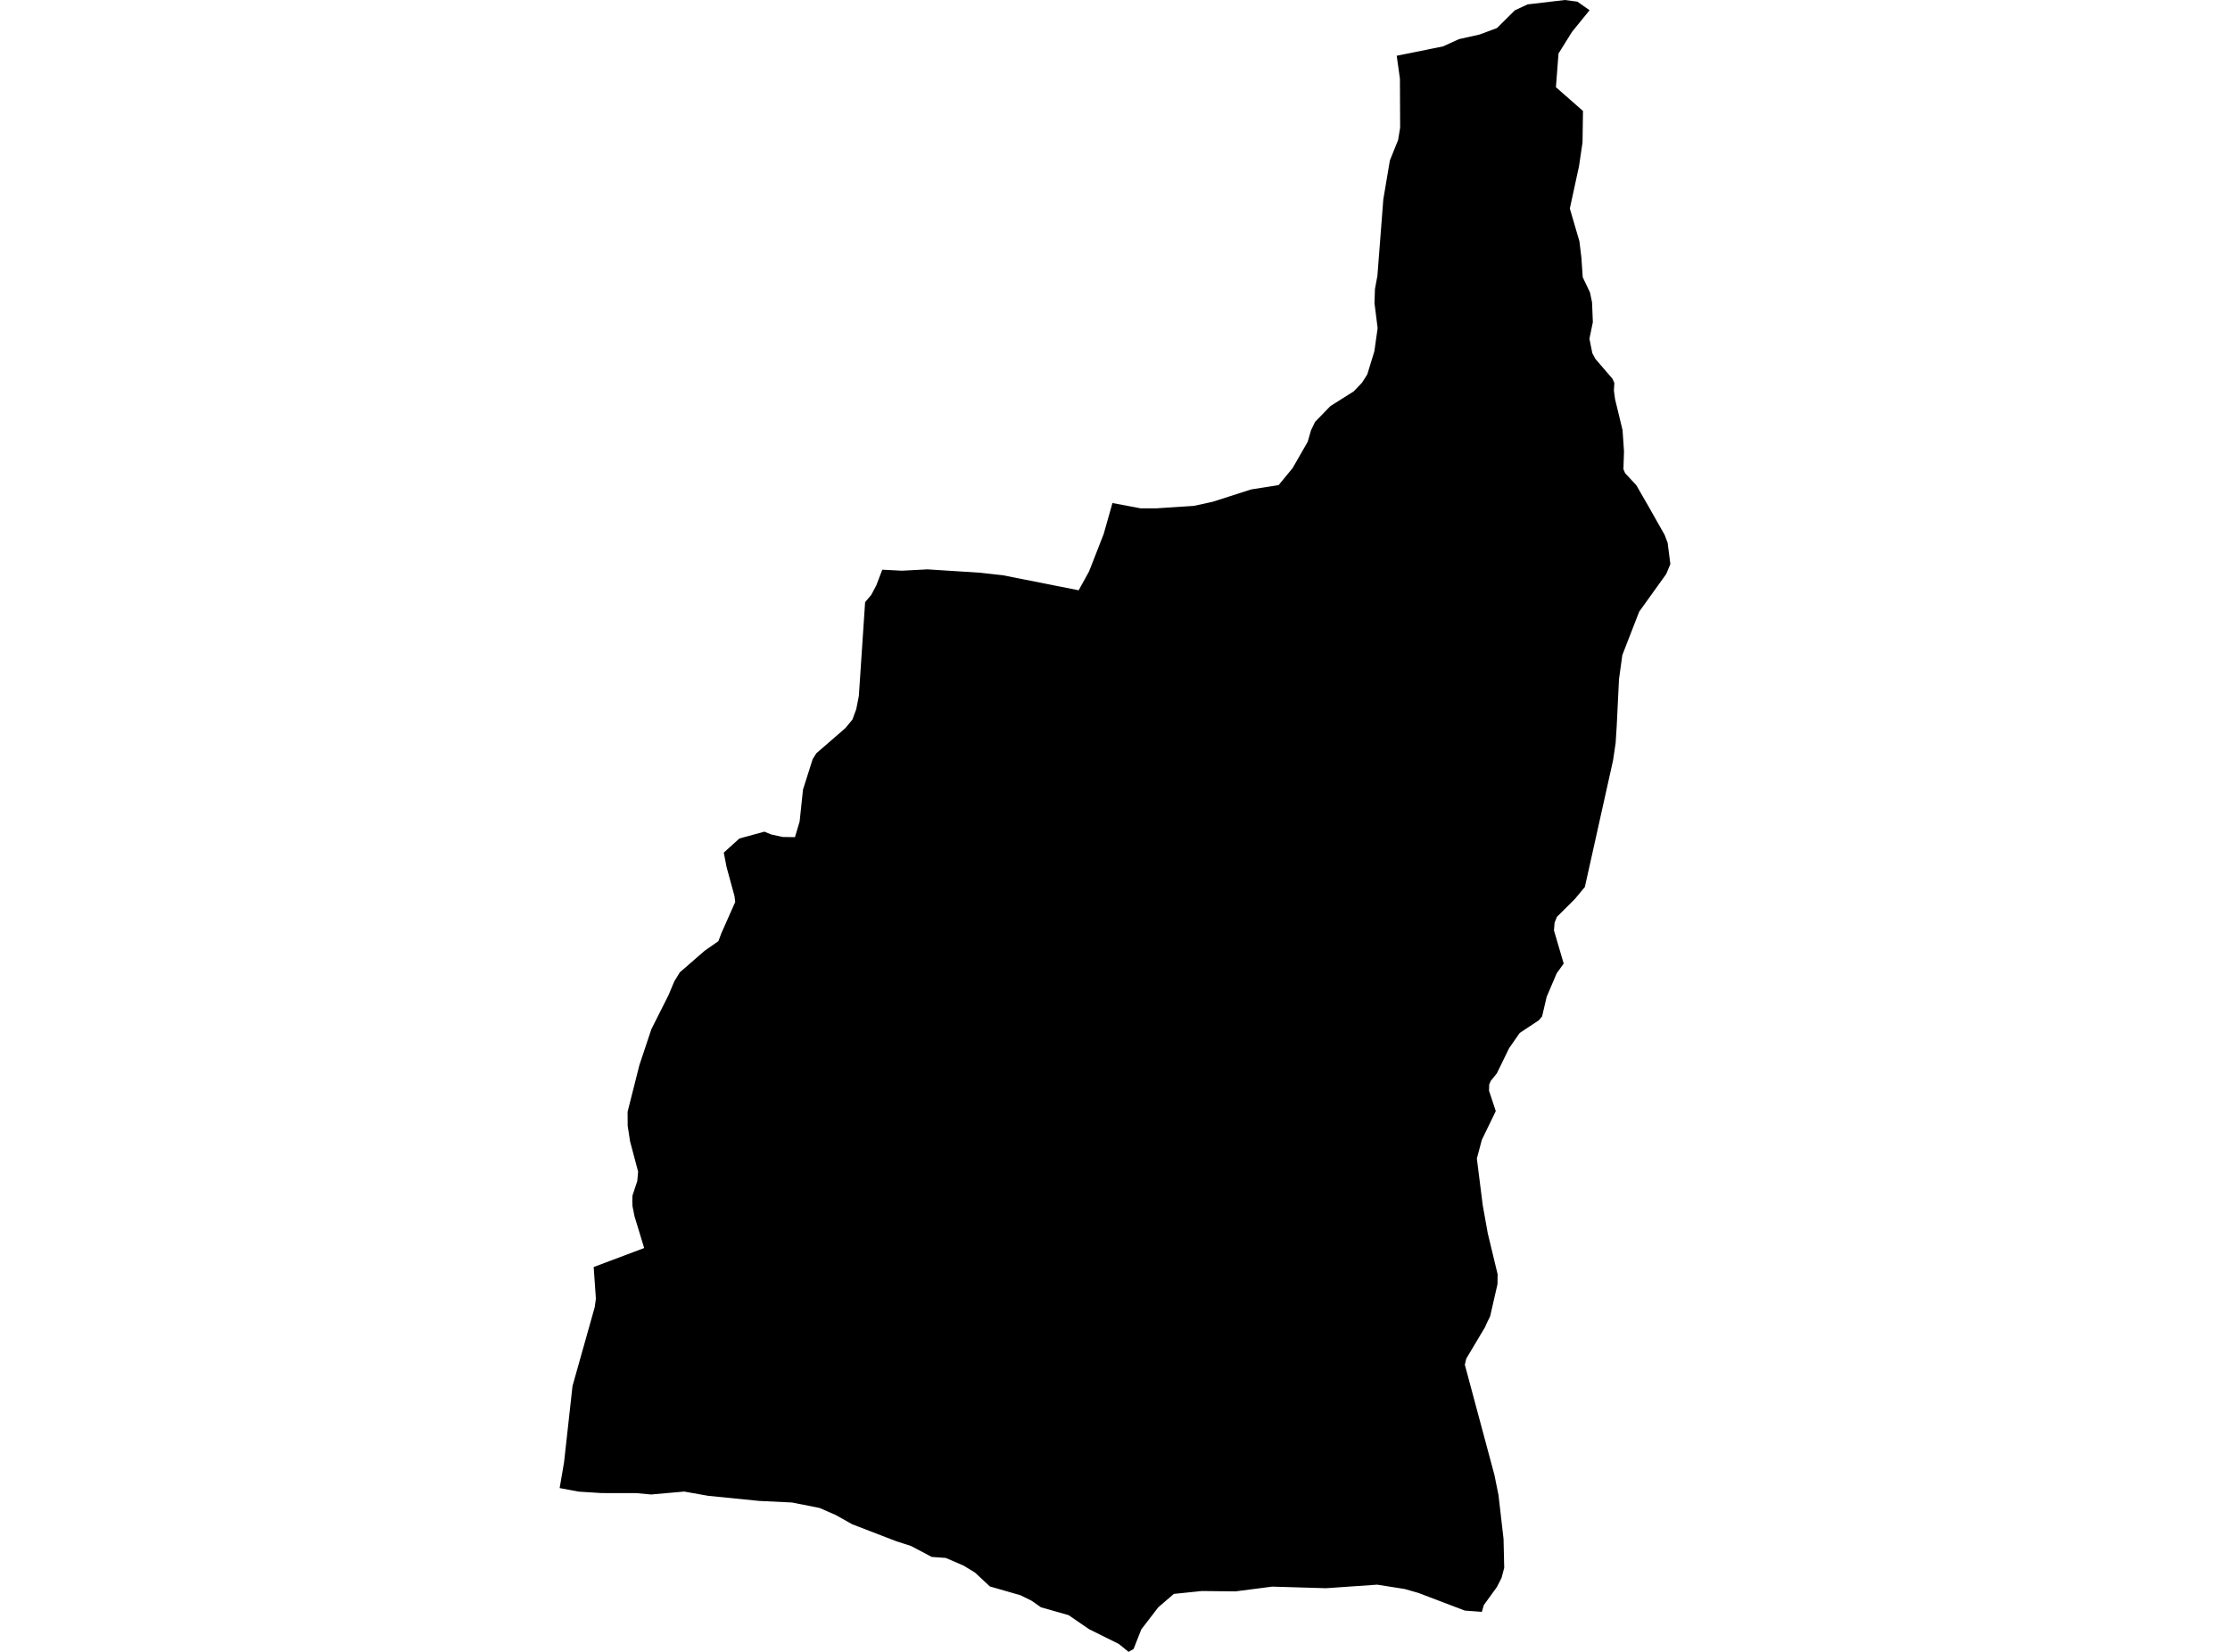<?xml version='1.0'?>
<svg  baseProfile = 'tiny' width = '540' height = '400' stroke-linecap = 'round' stroke-linejoin = 'round' version='1.1' xmlns='http://www.w3.org/2000/svg'>
<path id='2225301001' title='2225301001'  d='M 384.923 2.478 380.675 7.707 377.398 12.956 376.771 21.118 383.325 26.872 383.214 34.468 382.364 40.243 380.139 50.498 382.465 58.448 382.941 62.412 383.264 67.125 385.024 70.837 385.52 73.224 385.712 78.018 384.882 82.033 385.59 85.532 386.339 86.918 390.465 91.712 390.92 92.743 390.809 94.584 391.092 96.657 392.903 104.142 393.257 109.3 393.115 113.598 393.52 114.579 396.23 117.482 399.375 122.943 403.097 129.527 403.826 131.449 404.483 136.607 403.482 138.994 396.928 148.126 392.852 158.625 392.043 164.491 391.497 175.717 391.234 179.884 390.607 184.121 383.78 214.776 381.363 217.689 377.014 222.018 376.448 223.413 376.296 225.295 378.652 233.325 376.963 235.681 374.536 241.355 373.424 246.109 372.645 247.049 367.992 250.144 365.424 253.836 362.46 259.924 361.004 261.724 360.619 262.594 360.569 264.121 362.207 269.057 358.829 276.015 357.626 280.546 359.052 291.874 360.265 298.64 362.652 308.551 362.622 310.968 360.832 318.766 359.982 320.496 359.608 321.365 355.067 328.981 354.713 330.468 361.884 357.178 362.865 362.043 364.088 372.662 364.25 379.651 363.603 382.088 362.48 384.293 359.315 388.662 358.829 390.311 354.723 390.008 343.446 385.719 340.149 384.779 333.494 383.727 321.085 384.587 308.068 384.202 299.148 385.355 291.057 385.264 284.25 385.962 280.468 389.219 276.362 394.569 274.501 399.302 273.297 400 270.91 398.078 263.719 394.508 258.753 391.1 252.078 389.209 249.772 387.601 247.102 386.286 239.689 384.152 236.129 380.824 233.338 379.115 229.019 377.254 225.621 377.011 220.584 374.351 217.085 373.229 206.364 369.102 202.369 366.857 198.445 365.148 191.79 363.833 183.841 363.449 171.502 362.215 165.676 361.183 157.646 361.891 154.066 361.558 145.631 361.547 140.078 361.193 135.517 360.334 136.589 354.094 138.632 335.636 144.013 316.531 144.296 314.478 143.76 306.812 155.987 302.21 153.651 294.534 153.155 292.056 153.115 290.69 153.155 289.507 154.319 285.987 154.521 283.712 152.569 276.359 151.992 272.607 151.972 269.229 154.834 257.901 157.737 249.204 161.894 240.951 163.269 237.664 164.614 235.459 170.652 230.21 173.96 227.904 174.678 225.992 178.035 218.417 177.863 217.001 175.942 209.962 175.264 206.463 179.057 203.034 185.105 201.386 186.703 202.053 189.484 202.67 192.498 202.721 193.631 198.938 194.45 191.191 196.786 183.838 197.666 182.422 204.736 176.283 206.425 174.23 207.335 171.752 207.972 168.526 209.489 145.81 210.996 144.02 212.21 141.724 213.646 137.952 218.41 138.195 224.589 137.871 237.302 138.68 242.885 139.307 261.201 142.938 263.719 138.367 267.249 129.335 269.383 121.81 276.169 123.085 280.104 123.085 289.105 122.498 293.646 121.507 302.941 118.523 309.626 117.461 313.004 113.355 316.665 106.973 317.464 104.192 318.445 102.159 322.167 98.326 327.8 94.776 329.793 92.693 331.087 90.67 332.807 85.057 333.595 79.454 332.837 73.406 332.948 69.987 333.474 67.145 333.525 67.014 334.971 48.293 336.559 38.857 338.551 33.912 339.047 30.938 338.996 19.064 338.217 13.502 349.424 11.236 353.287 9.477 358.273 8.364 362.491 6.796 366.829 2.498 369.904 1.062 378.956 0 381.97 0.405 384.923 2.478 Z' />
</svg>